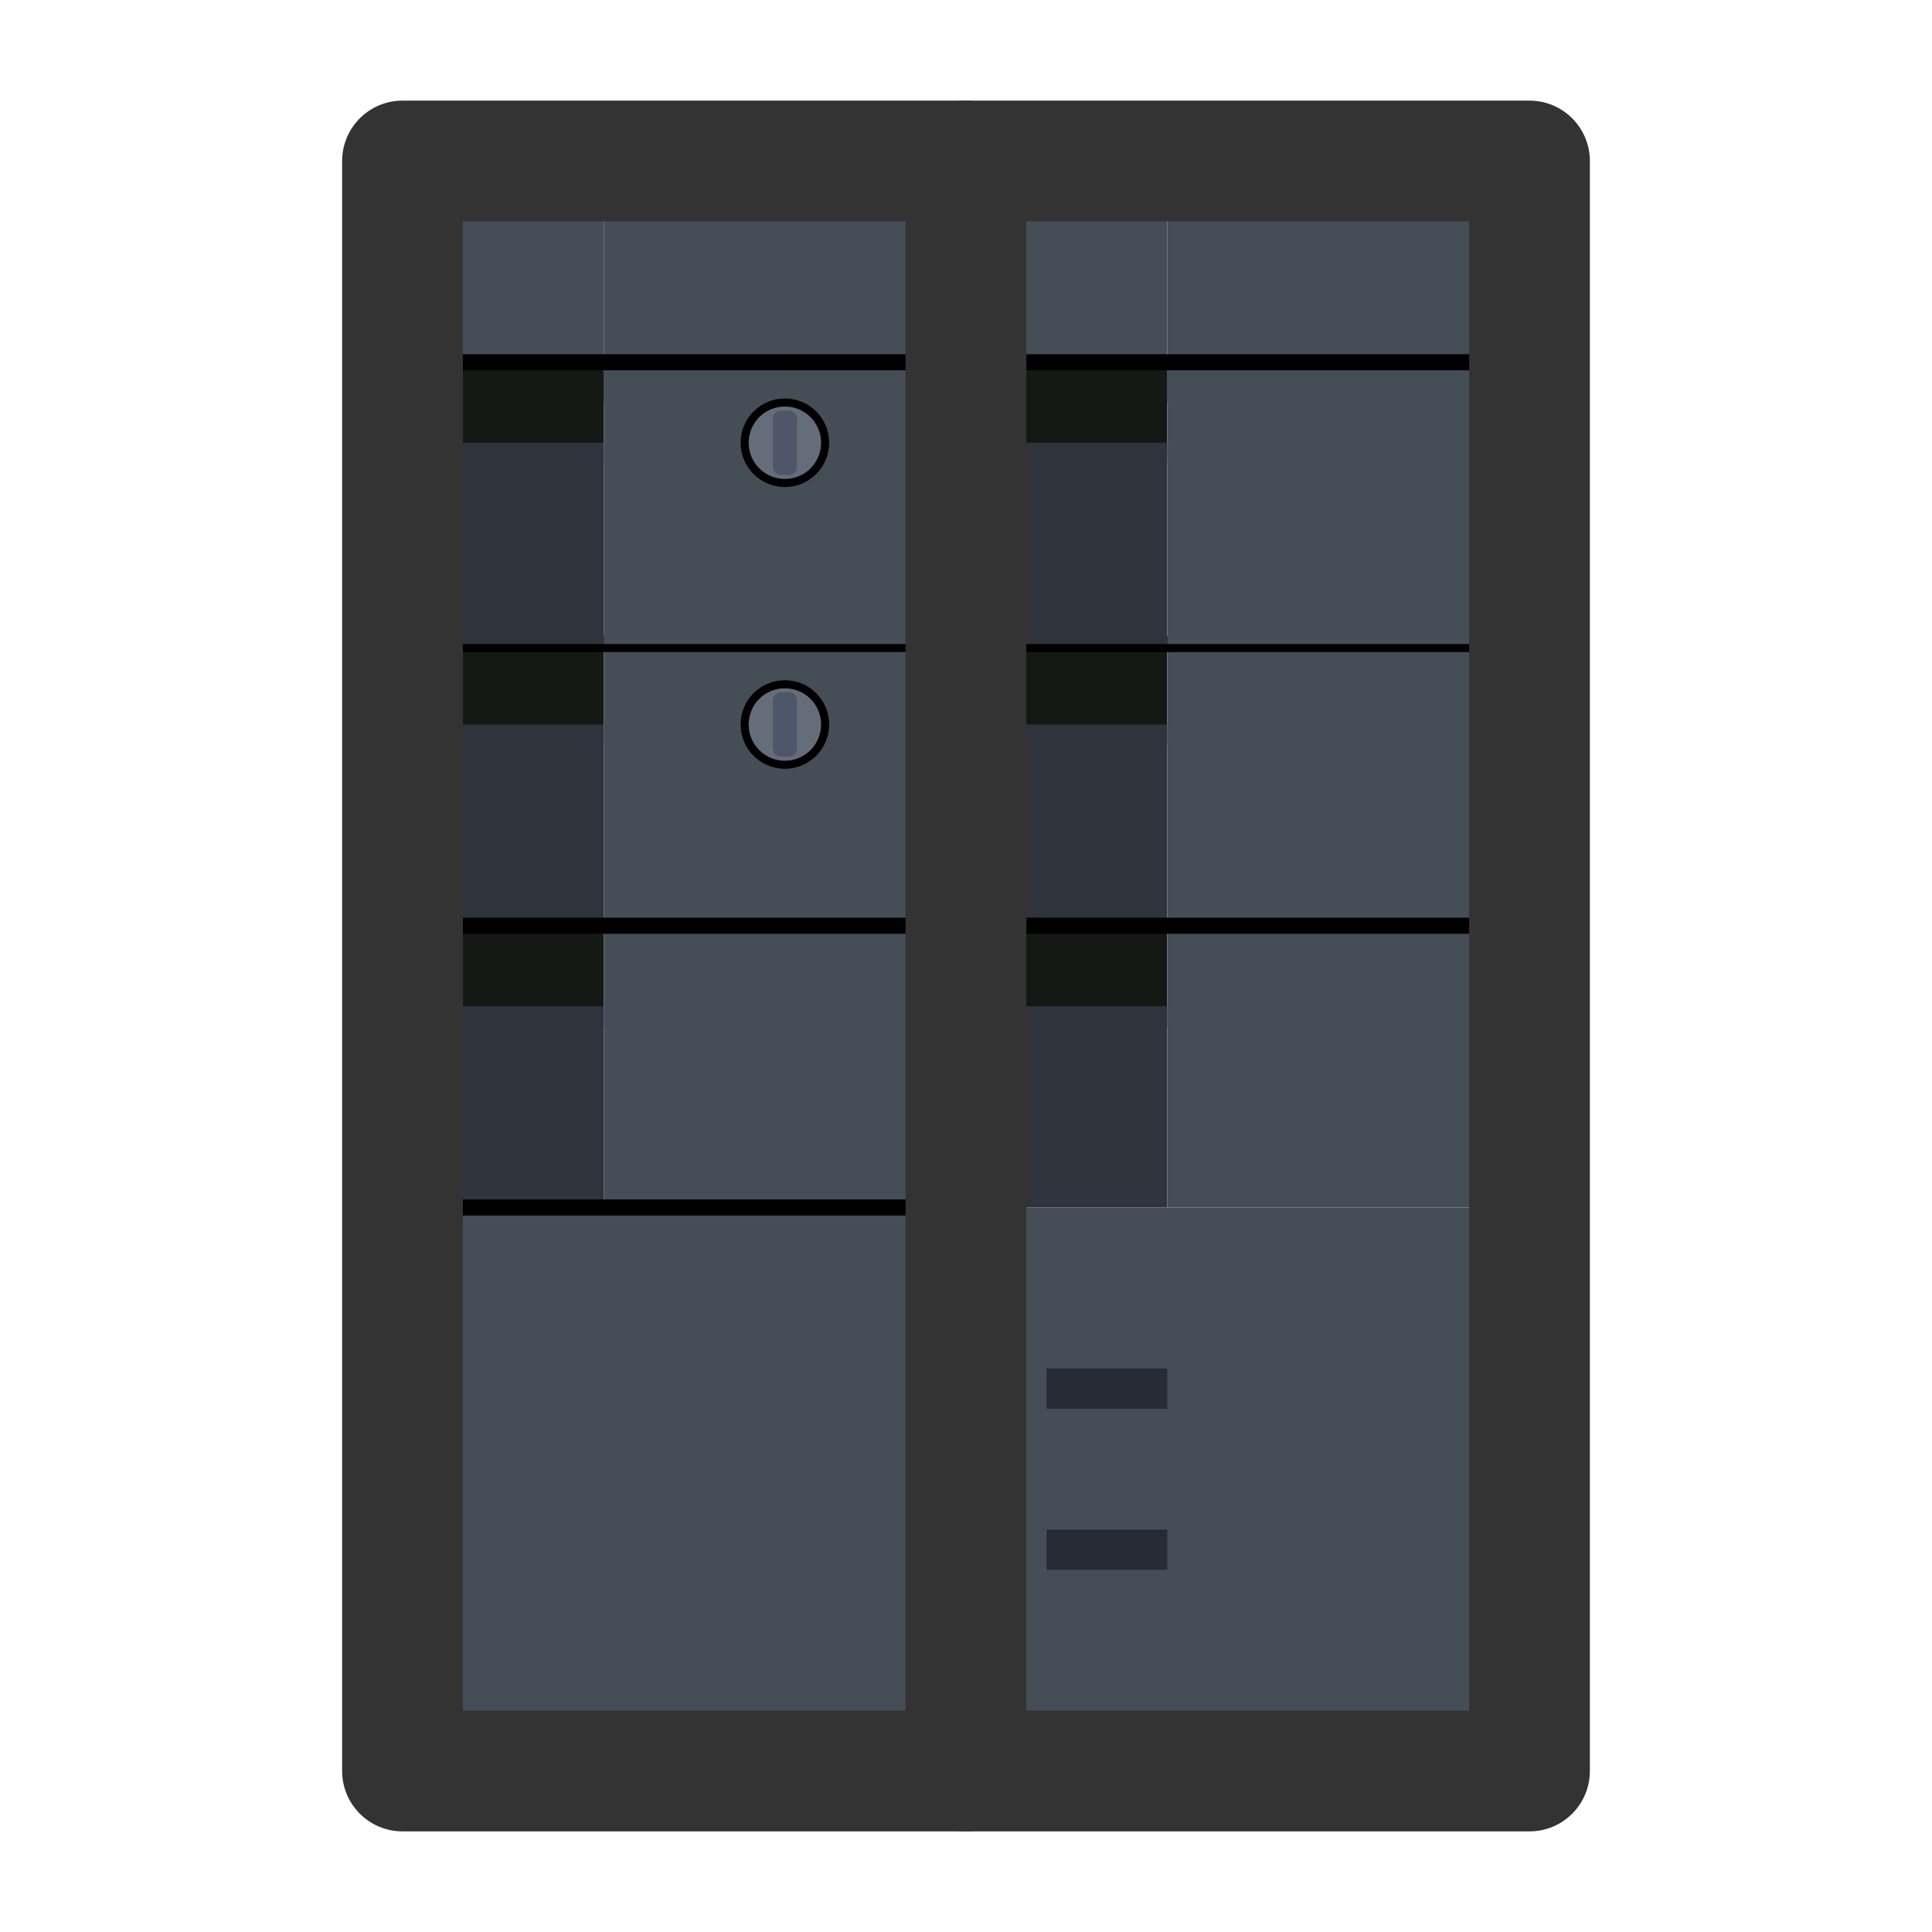 <svg width="24" height="24" viewBox="0 0 24 24" fill="none" xmlns="http://www.w3.org/2000/svg">
<path d="M5 15V22H12V15H5Z" fill="#454E57"/>
<path d="M5 11.5V12.75H7.5V11.5H5Z" fill="#161815"/>
<path d="M5 8V9.25H7.5V8H5Z" fill="#161815"/>
<path d="M5.5 12.5V15H7.5V12.5H5.5Z" fill="#2F333C"/>
<path d="M5.5 9V11.5H7.5V9H5.5Z" fill="#2F333C"/>
<path d="M7.5 11.5V15H11.5V11.5H7.5Z" fill="#454E57"/>
<path d="M7.5 8V11.5H11.5V8H7.5Z" fill="#454E57"/>
<path fill-rule="evenodd" clip-rule="evenodd" d="M12 15.1H5V14.9H12V15.1Z" fill="black"/>
<path fill-rule="evenodd" clip-rule="evenodd" d="M12 11.6H5V11.4H12V11.6Z" fill="black"/>
<path fill-rule="evenodd" clip-rule="evenodd" d="M12 8.1H5V7.9H12V8.1Z" fill="black"/>
<path d="M5 2V5H7.5V2H5Z" fill="#454E57"/>
<path d="M7.5 2V5H11.5V2H7.5Z" fill="#454E57"/>
<path d="M5 4.5V5.75H7.5V4.5H5Z" fill="#161815"/>
<path d="M5.5 5.5V8H7.5V5.5H5.5Z" fill="#2F333C"/>
<path d="M7.5 4.5V8H11.5V4.5H7.5Z" fill="#454E57"/>
<path fill-rule="evenodd" clip-rule="evenodd" d="M12 4.6H5V4.4H12V4.6Z" fill="black"/>
<path fill-rule="evenodd" clip-rule="evenodd" d="M4.25 2C4.25 1.586 4.586 1.25 5 1.25H12C12.414 1.25 12.75 1.586 12.75 2V22C12.75 22.414 12.414 22.75 12 22.75H5C4.586 22.75 4.25 22.414 4.25 22V2ZM5.75 2.75V21.25H11.25V2.75H5.75Z" fill="#333333"/>
<path d="M10.25 5.5C10.25 5.776 10.026 6 9.75 6C9.474 6 9.25 5.776 9.25 5.5C9.25 5.224 9.474 5 9.75 5C10.026 5 10.25 5.224 10.25 5.5Z" fill="#656D7A"/>
<path fill-rule="evenodd" clip-rule="evenodd" d="M9.75 5.05C9.501 5.05 9.3 5.251 9.3 5.5C9.3 5.749 9.501 5.95 9.75 5.95C9.999 5.95 10.2 5.749 10.2 5.5C10.2 5.251 9.999 5.05 9.75 5.05ZM9.2 5.5C9.2 5.196 9.446 4.95 9.75 4.95C10.054 4.95 10.3 5.196 10.3 5.5C10.3 5.804 10.054 6.05 9.75 6.05C9.446 6.05 9.2 5.804 9.2 5.5Z" fill="black"/>
<path d="M12 15V22H19V15H12Z" fill="#454E57"/>
<path d="M12 11.5V12.75H14.5V11.5H12Z" fill="#161815"/>
<path d="M13 17V17.5H14.5V17H13Z" fill="#272B34"/>
<path d="M13 19V19.5H14.5V19H13Z" fill="#272B34"/>
<path d="M12 8V9.25H14.5V8H12Z" fill="#161815"/>
<path d="M12.5 12.5V15H14.5V12.5H12.5Z" fill="#2F333C"/>
<path d="M12.5 9V11.5H14.5V9H12.5Z" fill="#2F333C"/>
<path d="M14.5 11.5V15H18.5V11.5H14.5Z" fill="#454E57"/>
<path d="M14.5 8V11.5H18.5V8H14.5Z" fill="#454E57"/>
<path fill-rule="evenodd" clip-rule="evenodd" d="M19 11.6H12V11.4H19V11.6Z" fill="black"/>
<path fill-rule="evenodd" clip-rule="evenodd" d="M19 8.1H12V7.9H19V8.1Z" fill="black"/>
<path d="M12 2V5H14.5V2H12Z" fill="#454E57"/>
<path d="M14.5 2V5H18.5V2H14.5Z" fill="#454E57"/>
<path d="M12 4.5V5.75H14.5V4.5H12Z" fill="#161815"/>
<path d="M12.5 5.5V8H14.5V5.5H12.5Z" fill="#2F333C"/>
<path d="M14.5 4.5V8H18.5V4.5H14.5Z" fill="#454E57"/>
<path fill-rule="evenodd" clip-rule="evenodd" d="M19 4.6H12V4.4H19V4.6Z" fill="black"/>
<path fill-rule="evenodd" clip-rule="evenodd" d="M11.25 2C11.25 1.586 11.586 1.25 12 1.25H19C19.414 1.25 19.75 1.586 19.75 2V22C19.75 22.414 19.414 22.75 19 22.75H12C11.586 22.75 11.25 22.414 11.25 22V2ZM12.75 2.75V21.25H18.25V2.75H12.75Z" fill="#333333"/>
<path d="M9.6 5.2C9.6 5.145 9.645 5.1 9.7 5.1H9.8C9.855 5.1 9.9 5.145 9.9 5.2V5.8C9.9 5.855 9.855 5.9 9.8 5.9H9.7C9.645 5.9 9.6 5.855 9.6 5.8V5.2Z" fill="#4E5668"/>
<path d="M10.25 9C10.25 9.276 10.026 9.5 9.75 9.5C9.474 9.5 9.25 9.276 9.25 9C9.25 8.724 9.474 8.5 9.75 8.5C10.026 8.5 10.25 8.724 10.25 9Z" fill="#656D7A"/>
<path fill-rule="evenodd" clip-rule="evenodd" d="M9.75 8.55C9.501 8.55 9.3 8.751 9.3 9C9.3 9.249 9.501 9.45 9.75 9.45C9.999 9.45 10.2 9.249 10.2 9C10.2 8.751 9.999 8.55 9.75 8.55ZM9.2 9C9.2 8.696 9.446 8.45 9.75 8.45C10.054 8.45 10.3 8.696 10.3 9C10.3 9.304 10.054 9.55 9.75 9.55C9.446 9.55 9.2 9.304 9.2 9Z" fill="black"/>
<path d="M9.6 8.7C9.6 8.645 9.645 8.6 9.7 8.6H9.8C9.855 8.6 9.9 8.645 9.9 8.7V9.3C9.9 9.355 9.855 9.4 9.8 9.4H9.7C9.645 9.4 9.6 9.355 9.6 9.3V8.7Z" fill="#4E5769"/>
</svg>
